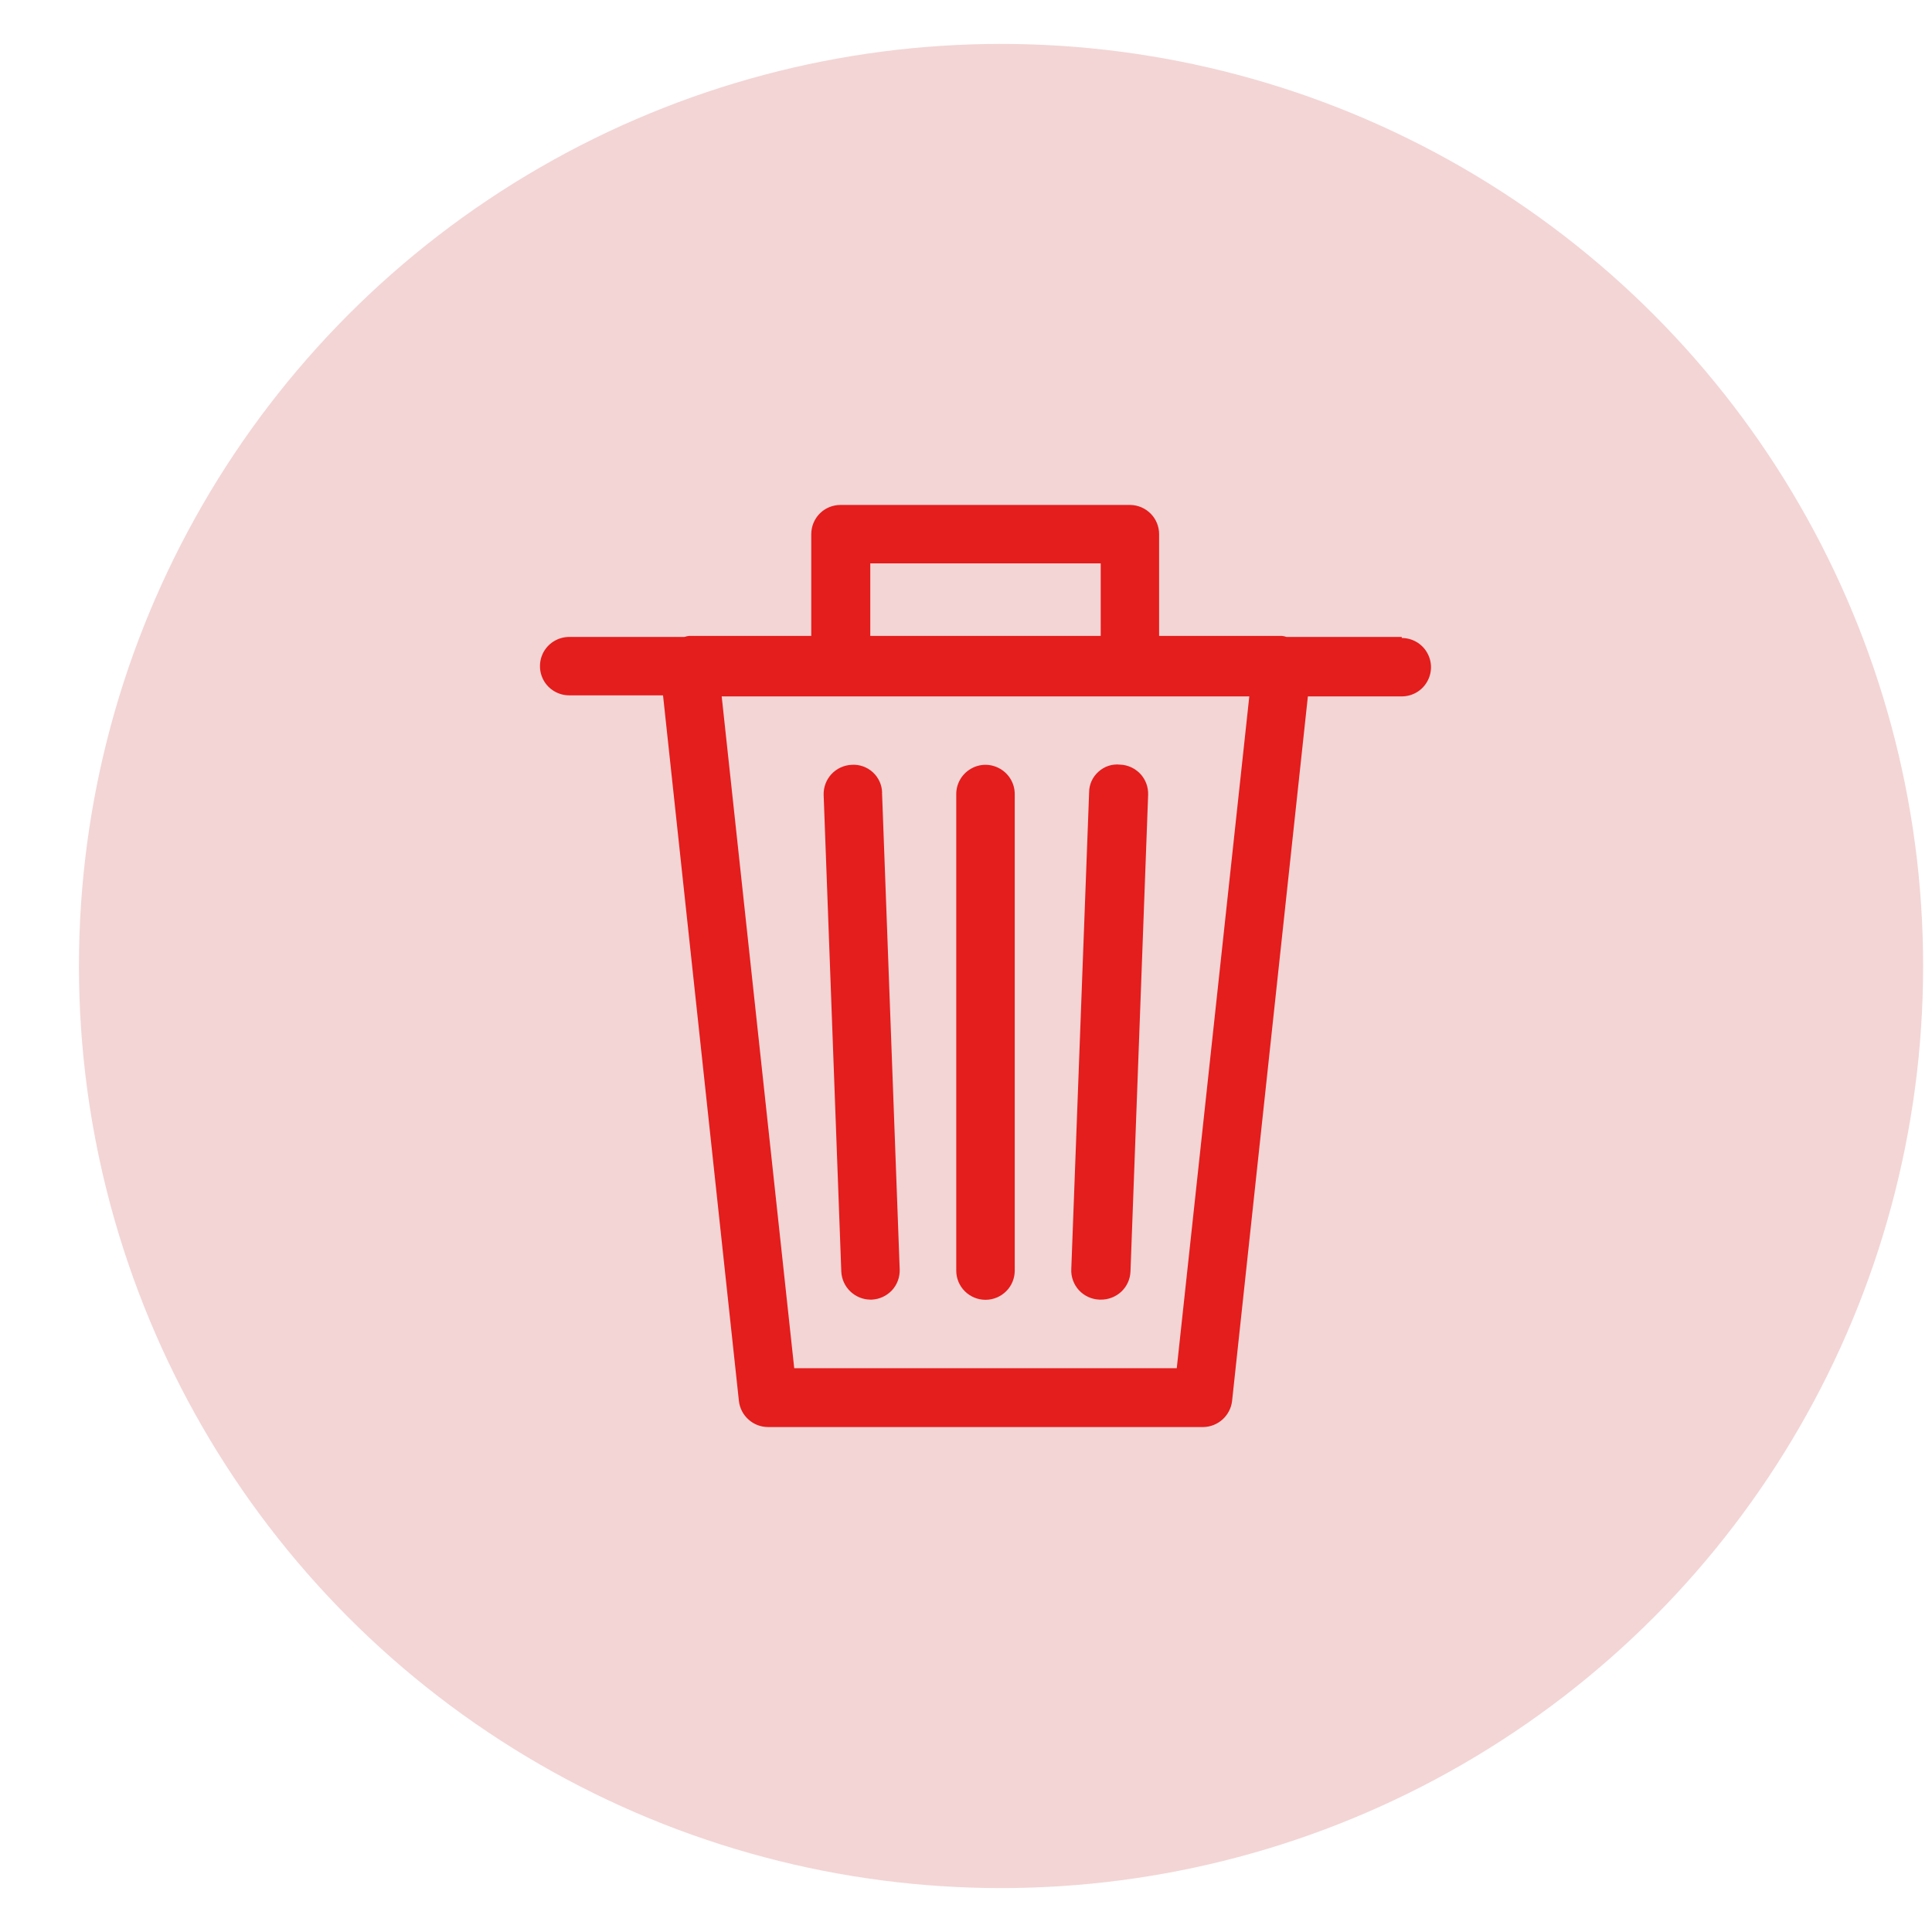 <svg width="22" height="22" viewBox="0 0 22 22" fill="none" xmlns="http://www.w3.org/2000/svg">
    <circle cx="11.399" cy="11" r="10.5" fill="#F3D5D5"/>
    <path d="M15.962 7.253H14.65C14.633 7.247 14.615 7.243 14.596 7.241H13.199V6.083C13.199 5.996 13.165 5.912 13.104 5.85C13.043 5.788 12.961 5.752 12.874 5.75H9.57C9.482 5.75 9.397 5.785 9.335 5.847C9.273 5.91 9.238 5.994 9.238 6.083V7.241H7.848C7.829 7.243 7.811 7.247 7.794 7.253H6.482C6.363 7.253 6.253 7.316 6.193 7.419C6.134 7.522 6.134 7.649 6.193 7.752C6.253 7.855 6.363 7.918 6.482 7.918H7.55L8.414 15.953C8.423 16.035 8.462 16.11 8.524 16.165C8.585 16.22 8.664 16.25 8.747 16.25H13.702C13.783 16.249 13.861 16.218 13.922 16.163C13.982 16.108 14.021 16.034 14.03 15.953L14.893 7.93H15.962C16.081 7.93 16.191 7.867 16.25 7.764C16.31 7.661 16.31 7.534 16.25 7.431C16.191 7.328 16.081 7.265 15.962 7.265L15.962 7.253ZM9.91 6.415H12.534V7.241H9.91V6.415ZM13.4 15.58H9.044L8.218 7.93H14.226L13.4 15.58Z" fill="#E41D1D"/>
    <path d="M11.222 14.801C11.31 14.801 11.395 14.766 11.457 14.704C11.52 14.642 11.555 14.557 11.555 14.469V9.042C11.555 8.923 11.491 8.813 11.388 8.754C11.285 8.694 11.158 8.694 11.056 8.754C10.953 8.813 10.889 8.923 10.889 9.042V14.469C10.889 14.557 10.924 14.642 10.987 14.704C11.049 14.766 11.134 14.801 11.222 14.801H11.222Z" fill="#E41D1D"/>
    <path d="M9.912 14.799H9.927C10.014 14.795 10.097 14.757 10.157 14.693C10.217 14.628 10.248 14.542 10.245 14.454L10.044 9.028L10.045 9.027C10.043 8.939 10.005 8.854 9.939 8.794C9.874 8.734 9.786 8.703 9.698 8.709C9.61 8.713 9.527 8.751 9.467 8.816C9.408 8.88 9.376 8.966 9.379 9.053L9.58 14.48C9.584 14.566 9.621 14.647 9.683 14.706C9.745 14.765 9.827 14.799 9.912 14.799L9.912 14.799Z" fill="#E41D1D"/>
    <path d="M12.52 14.799H12.531C12.619 14.801 12.704 14.768 12.768 14.709C12.832 14.649 12.87 14.566 12.873 14.478L13.074 9.051H13.074C13.077 8.963 13.046 8.878 12.986 8.813C12.926 8.749 12.843 8.71 12.755 8.707C12.666 8.697 12.576 8.726 12.509 8.787C12.441 8.847 12.402 8.933 12.402 9.023L12.199 14.45H12.199C12.194 14.539 12.226 14.626 12.286 14.692C12.346 14.757 12.431 14.796 12.52 14.799L12.52 14.799Z" fill="#E41D1D"/>
</svg>